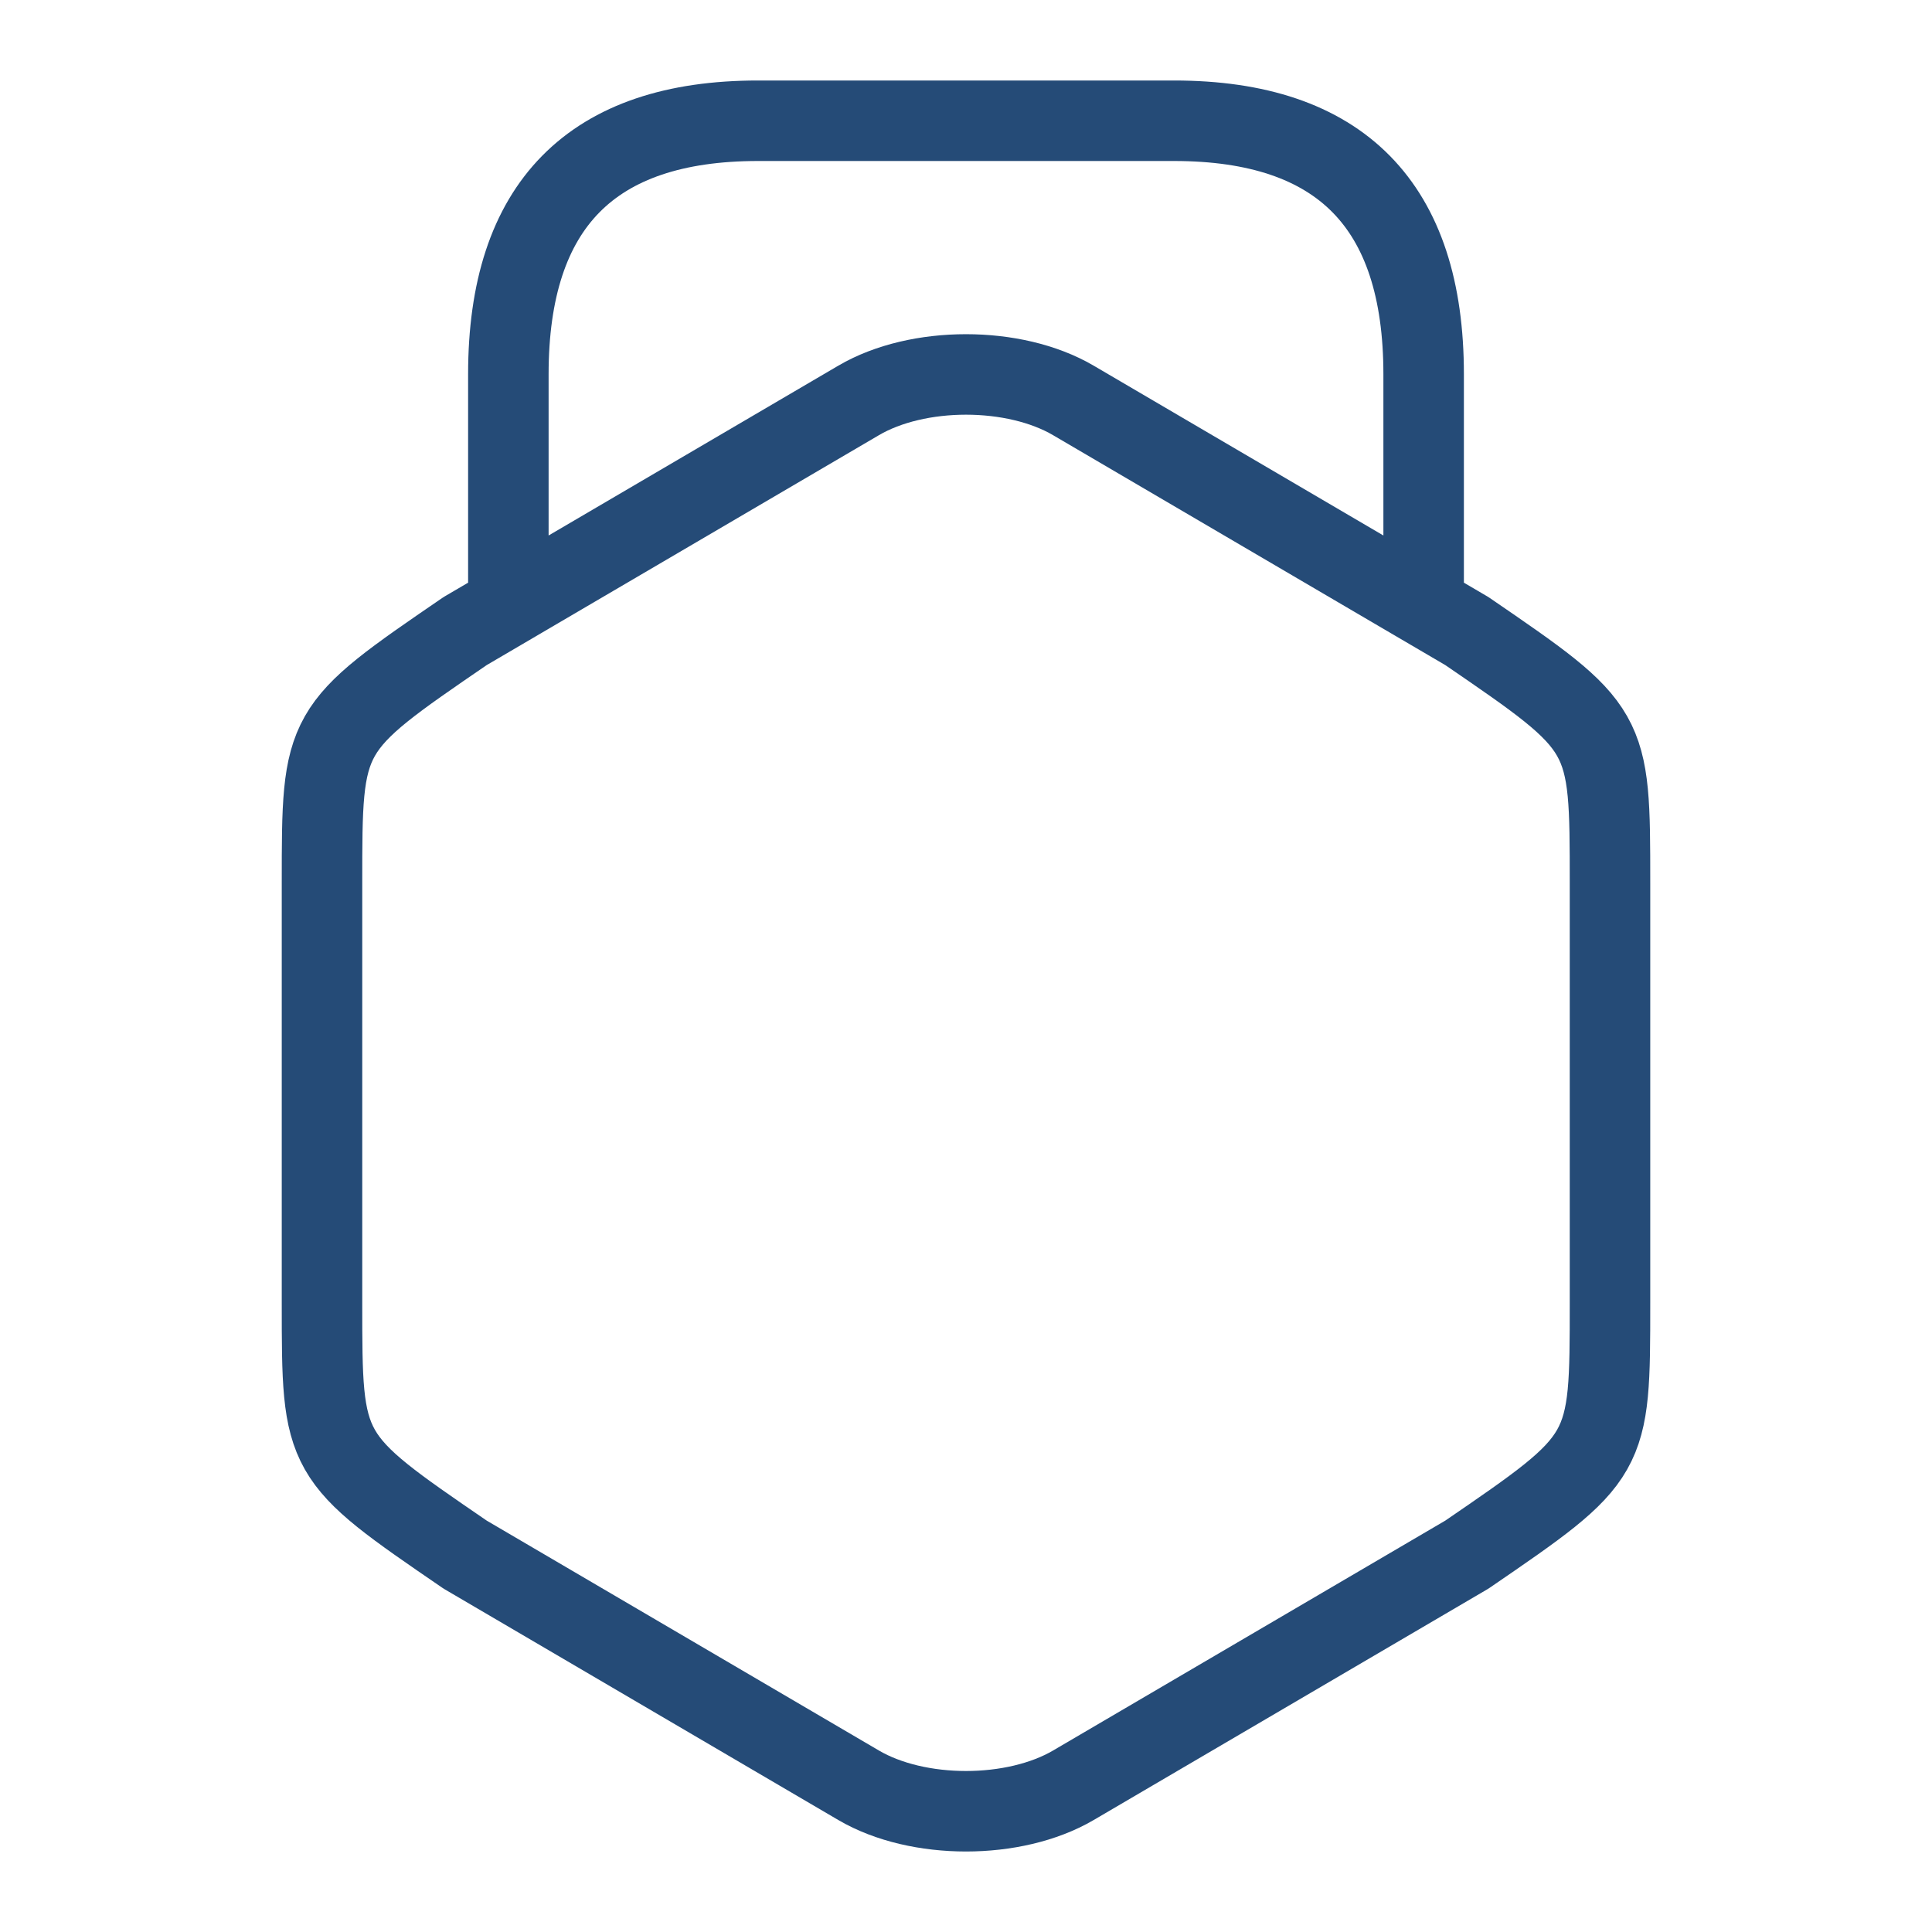 <svg width="48" height="48" viewBox="0 0 48 48" fill="none" xmlns="http://www.w3.org/2000/svg">
<path d="M35.37 14.819V9.298C35.37 5.099 33.302 3 29.168 3H18.832C14.698 3 12.63 5.099 12.63 9.298V14.672M8 21.935V32.368C8 36.189 8 36.189 11.556 38.624L21.333 44.355C22.801 45.215 25.199 45.215 26.667 44.355L36.444 38.624C40 36.189 40 36.189 40 32.368V21.935C40 18.114 40 18.114 36.444 15.679L26.667 9.948C25.199 9.088 22.801 9.088 21.333 9.948L11.556 15.679C8 18.114 8 18.114 8 21.935Z" stroke="#254B77" stroke-width="2" stroke-linecap="round" stroke-linejoin="round"/>
</svg>
